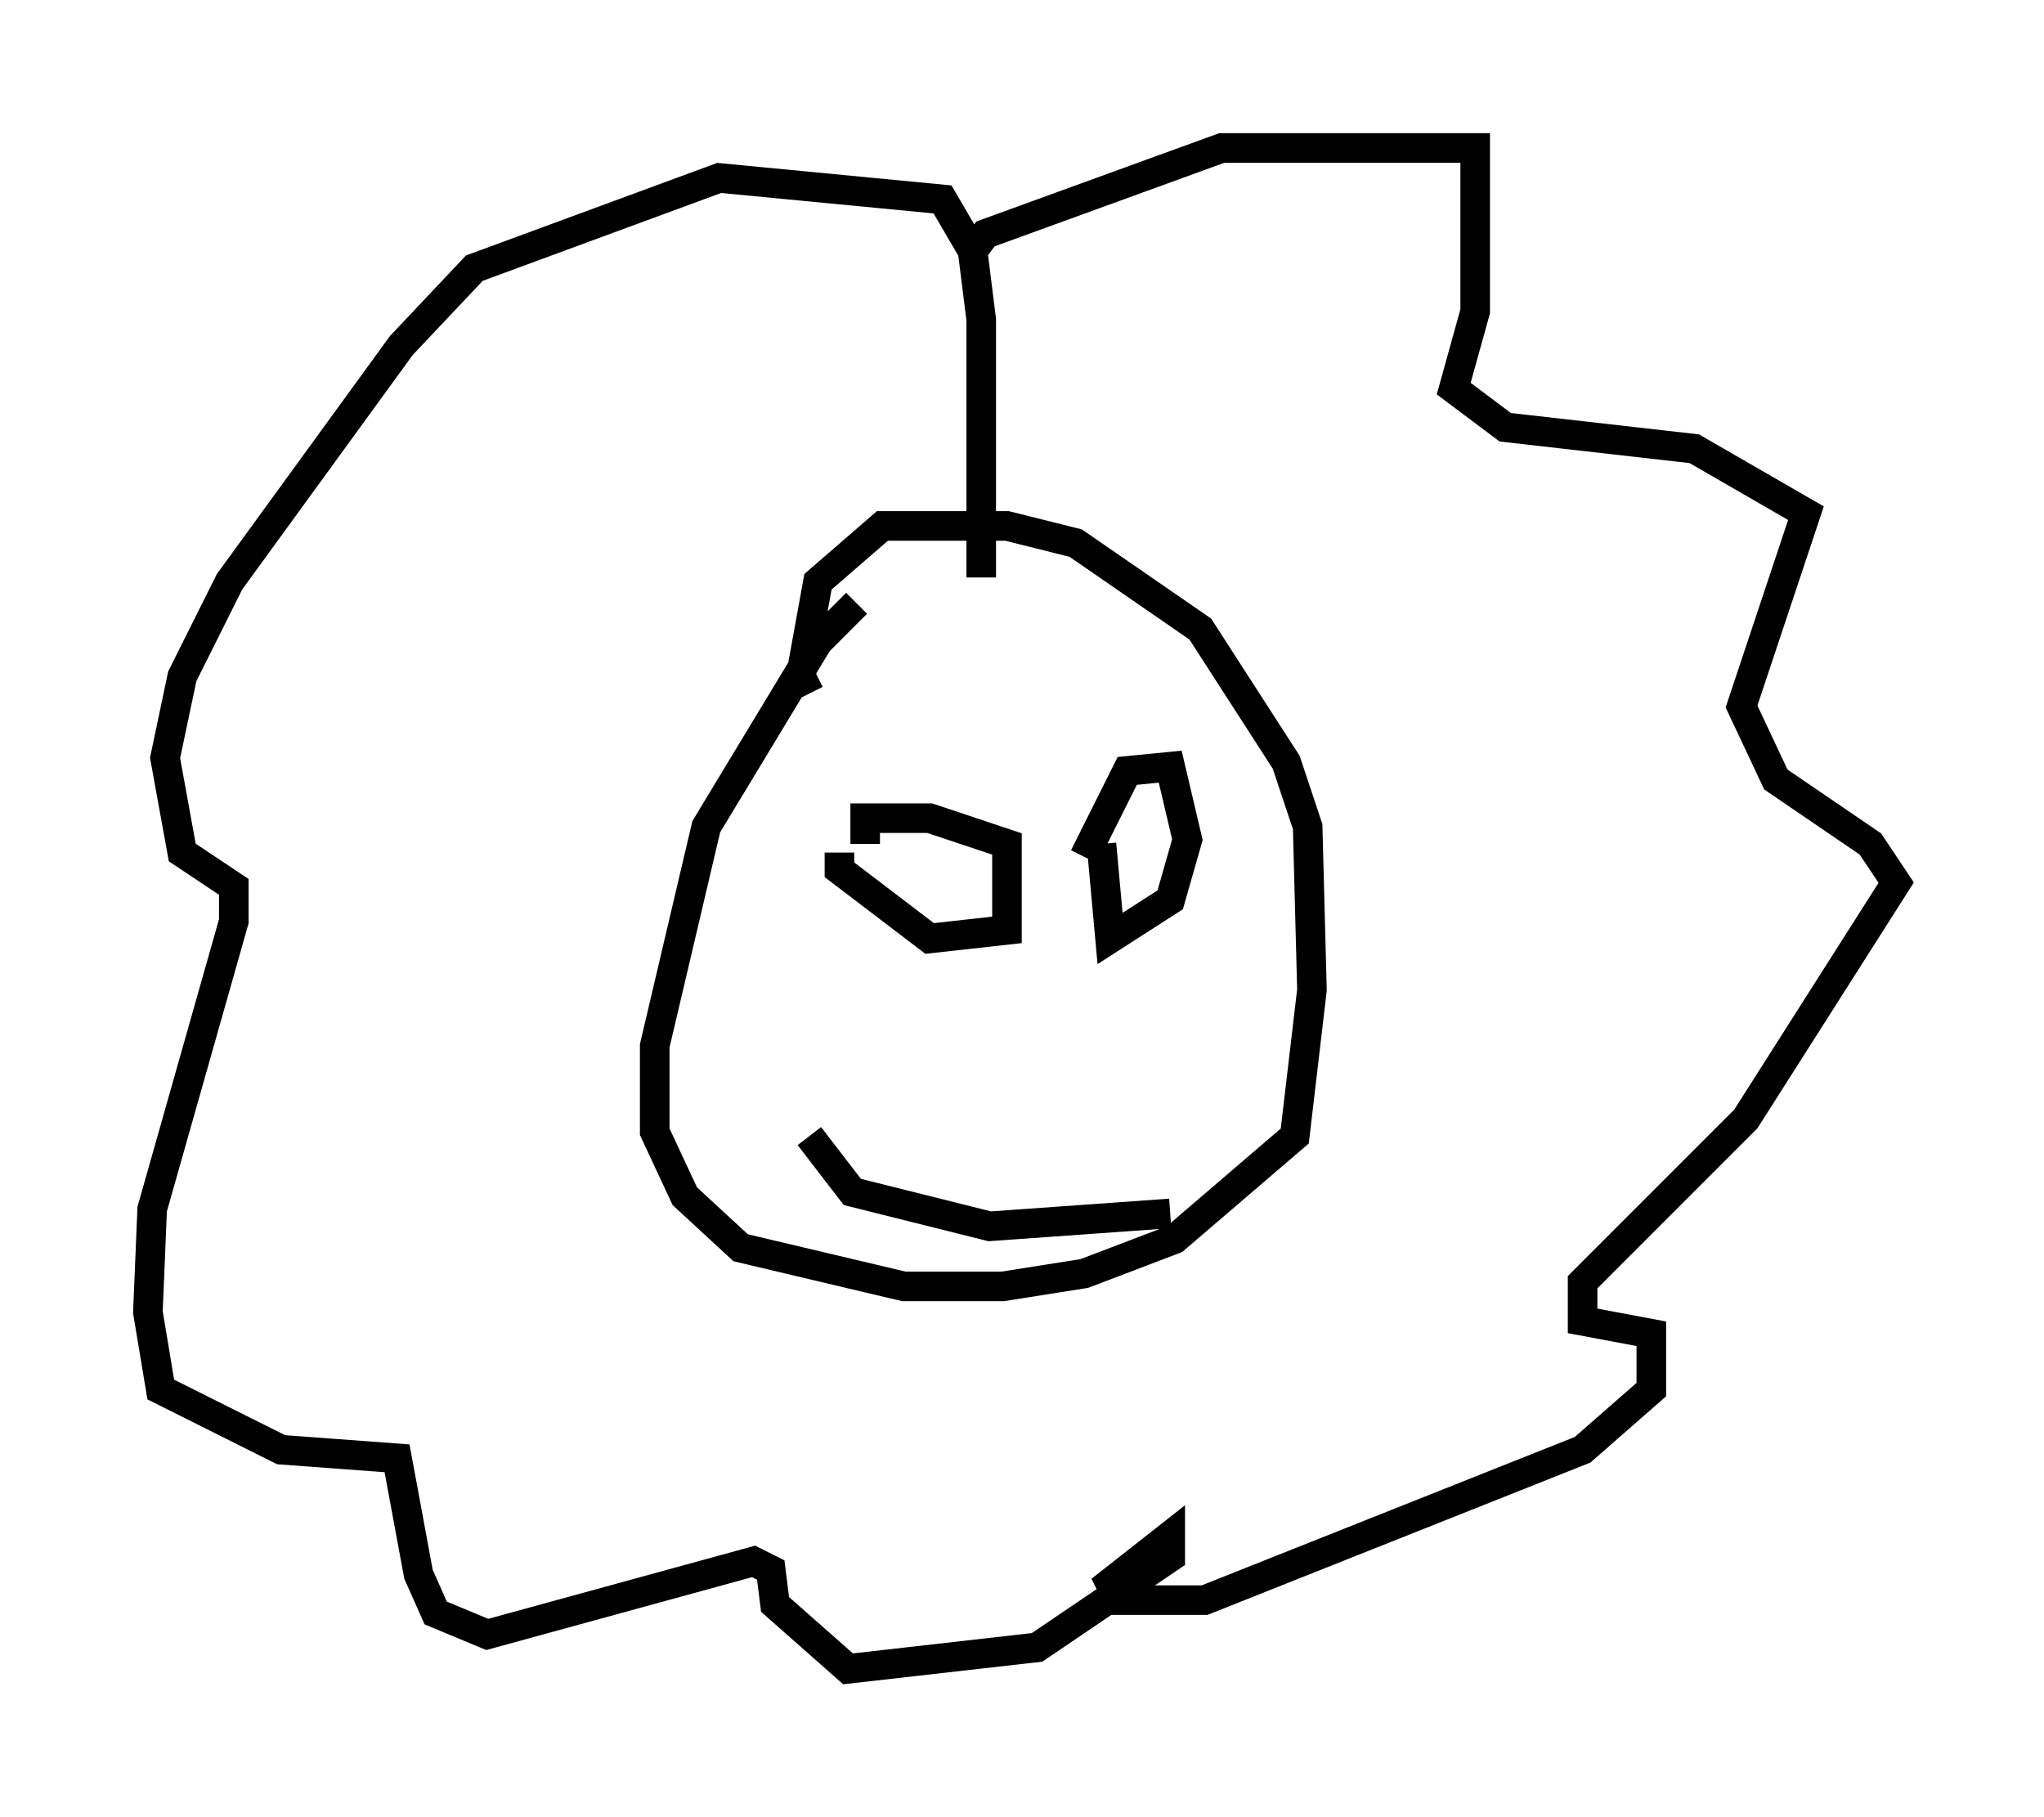 <?xml version="1.0" encoding="utf-8" ?>
<svg baseProfile="full" height="61.419" version="1.1" width="69.117" xmlns="http://www.w3.org/2000/svg" xmlns:ev="http://www.w3.org/2001/xml-events" xmlns:xlink="http://www.w3.org/1999/xlink"><defs /><rect fill="white" height="61.419" width="69.117" x="0" y="0" /><path d="M30.709, 19.961 m-1.743, 0.436 l-1.307, 1.307 -3.777, 6.246 l-1.743, 7.408 0.0, 2.905 l1.017, 2.179 1.888, 1.743 l5.52, 1.307 3.341, 0.0 l2.76, -0.436 3.05, -1.162 l4.067, -3.486 0.581, -4.939 l-0.145, -5.52 -0.726, -2.179 l-2.905, -4.503 -4.212, -2.905 l-2.324, -0.581 -4.212, 0.0 l-2.179, 1.888 -0.581, 3.196 l0.291, 0.581 m5.81, -3.922 l0.0, -8.715 -0.291, -2.324 l-1.017, -1.743 -7.553, -0.726 l-8.279, 3.05 -2.469, 2.615 l-5.81, 7.989 -1.598, 3.196 l-0.581, 2.76 0.581, 3.196 l1.743, 1.162 0.0, 1.162 l-2.76, 9.732 -0.145, 3.486 l0.436, 2.615 4.067, 2.034 l3.922, 0.291 0.726, 3.922 l0.581, 1.307 1.743, 0.726 l9.006, -2.469 0.581, 0.291 l0.145, 1.162 2.469, 2.179 l6.391, -0.726 4.503, -3.05 l0.0, -0.726 -2.034, 1.598 l0.291, 0.581 2.905, 0.0 l12.782, -5.084 2.324, -2.034 l0.0, -1.888 -2.324, -0.436 l0.0, -1.307 5.52, -5.52 l5.084, -7.989 -0.872, -1.307 l-3.196, -2.179 -1.162, -2.469 l2.179, -6.536 -3.777, -2.179 l-6.391, -0.726 -1.743, -1.307 l0.726, -2.615 0.0, -5.52 l-8.57, 0.0 -7.989, 2.905 l-0.436, 0.581 m-4.503, 20.335 l0.0, 0.581 3.05, 2.324 l2.615, -0.291 0.0, -2.905 l-2.615, -0.872 -2.179, 0.0 l0.0, 0.872 m7.989, 0.0 l0.291, 3.196 2.034, -1.307 l0.581, -2.034 -0.581, -2.469 l-1.453, 0.145 -1.453, 2.905 m-9.296, 9.441 l1.453, 1.888 4.648, 1.162 l6.101, -0.436 " fill="none" stroke="black" stroke-width="1" /></svg>